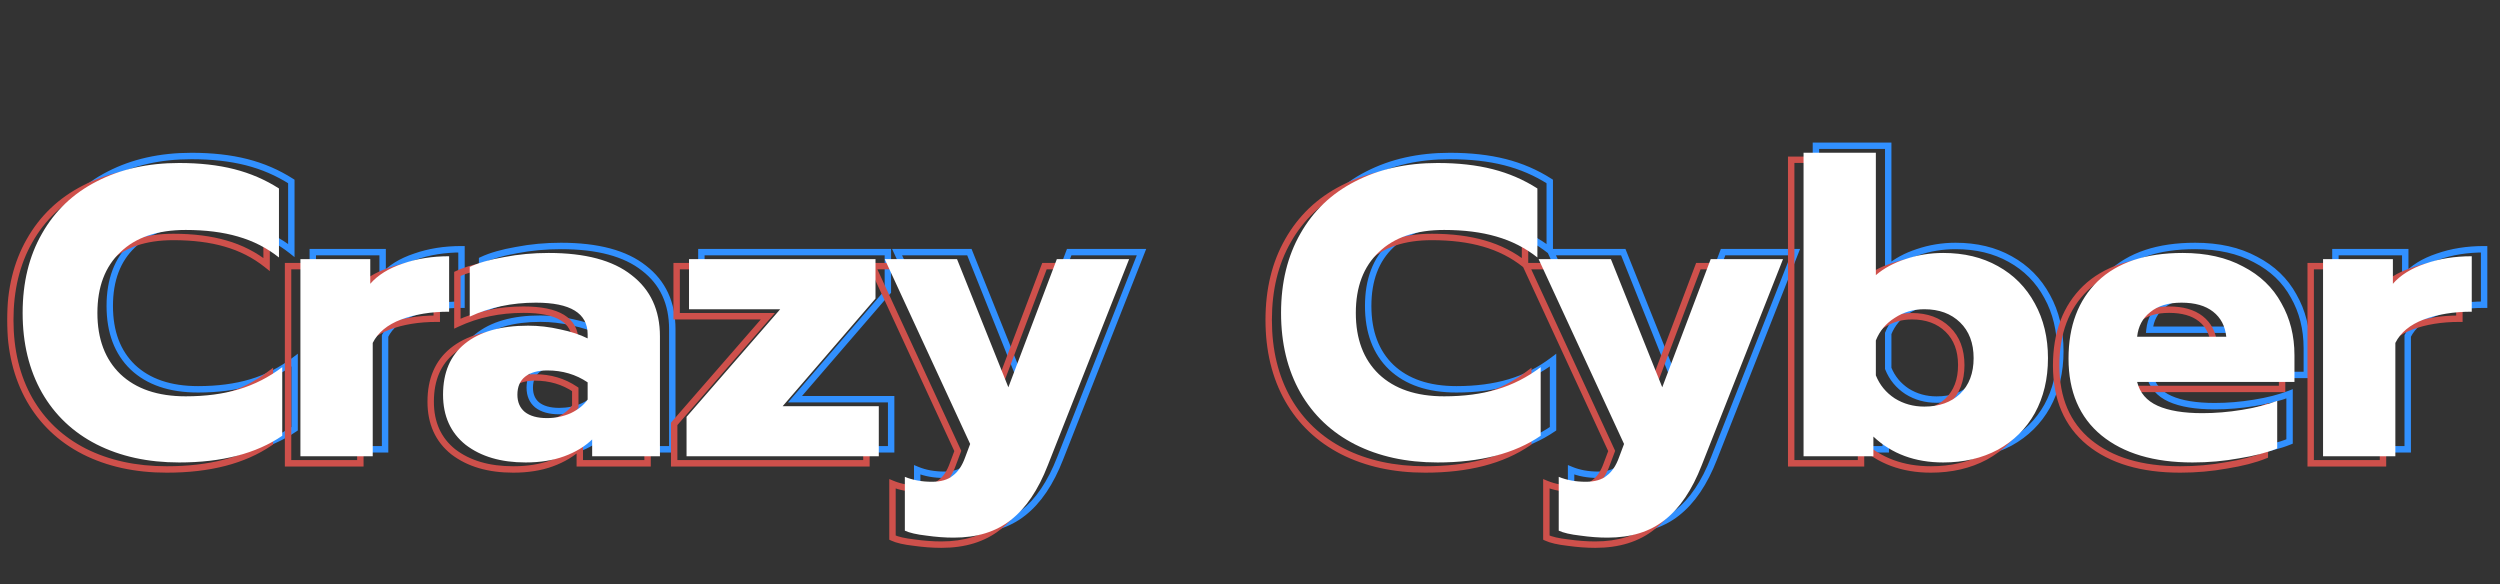 <svg width="779" height="182" viewBox="0 0 779 182" fill="none" xmlns="http://www.w3.org/2000/svg">
<rect x="0" y="0" width="779" height="182" fill="#333333" stroke="none"/>
<mask id="path-1-outside-1_72_6" maskUnits="userSpaceOnUse" x="9.705" y="44" width="766" height="123" fill="black">
<rect fill="white" x="9.705" y="44" width="766" height="123"/>
<path d="M59.673 141.92C49.945 141.92 41.369 140.043 33.945 136.288C26.606 132.533 20.932 127.157 16.921 120.16C12.91 113.077 10.905 104.8 10.905 95.328C10.905 85.856 12.91 77.621 16.921 70.624C20.932 63.541 26.606 58.123 33.945 54.368C41.369 50.528 49.945 48.608 59.673 48.608C66.073 48.608 71.79 49.248 76.825 50.528C81.86 51.808 86.51 53.813 90.777 56.544V78.048C87.022 75.061 82.756 72.885 77.977 71.52C73.284 70.155 67.865 69.472 61.721 69.472C52.932 69.472 46.148 71.776 41.369 76.384C36.59 80.907 34.201 87.221 34.201 95.328C34.201 103.435 36.59 109.792 41.369 114.4C46.233 119.008 53.017 121.312 61.721 121.312C67.865 121.312 73.369 120.587 78.233 119.136C83.097 117.685 87.62 115.381 91.801 112.224V133.6C83.694 139.147 72.985 141.92 59.673 141.92ZM97.465 78.56H119.225V86.24C121.614 83.509 124.985 81.419 129.337 79.968C133.689 78.432 138.51 77.664 143.801 77.664V94.944C138.169 94.944 133.177 95.755 128.825 97.376C124.558 98.997 121.614 101.429 119.993 104.672V140H97.465V78.56ZM167.633 141.92C159.953 141.92 153.724 140.085 148.945 136.416C144.252 132.661 141.905 127.456 141.905 120.8C141.905 113.888 144.166 108.597 148.689 104.928C153.297 101.173 159.868 99.296 168.401 99.296C171.729 99.296 175.057 99.68 178.385 100.448C181.713 101.131 184.572 102.069 186.961 103.264V101.984C186.961 95.413 181.585 92.128 170.833 92.128C163.324 92.128 156.454 93.579 150.225 96.48V80.992C152.956 79.712 156.54 78.688 160.977 77.92C165.414 77.067 170.022 76.64 174.801 76.64C186.236 76.64 194.854 78.944 200.657 83.552C206.545 88.075 209.489 94.432 209.489 102.624V140H188.369V134.752C186.065 136.971 183.164 138.72 179.665 140C176.166 141.28 172.156 141.92 167.633 141.92ZM174.289 128.096C176.934 128.096 179.409 127.584 181.713 126.56C184.017 125.451 185.766 124.043 186.961 122.336V116.96C183.292 114.485 179.11 113.248 174.417 113.248C171.43 113.248 169.126 113.888 167.505 115.168C165.884 116.448 165.073 118.325 165.073 120.8C165.073 123.104 165.841 124.896 167.377 126.176C168.998 127.456 171.302 128.096 174.289 128.096ZM217.78 127.712L246.964 94.176H218.548V78.56H276.66V90.848L247.732 124.384H277.684V140H217.78V127.712ZM301.034 165.344C298.303 165.344 295.445 165.131 292.458 164.704C289.471 164.363 287.253 163.851 285.802 163.168V146.4C288.277 147.424 291.093 147.936 294.25 147.936C297.066 147.936 299.242 147.296 300.778 146.016C302.399 144.821 303.679 142.901 304.618 140.256L306.154 136.16L279.53 78.56H302.058L318.058 118.496L333.162 78.56H355.69L330.346 142.816C327.359 150.496 323.519 156.171 318.826 159.84C314.218 163.509 308.287 165.344 301.034 165.344ZM451.798 141.92C442.07 141.92 433.494 140.043 426.07 136.288C418.731 132.533 413.057 127.157 409.046 120.16C405.035 113.077 403.03 104.8 403.03 95.328C403.03 85.856 405.035 77.621 409.046 70.624C413.057 63.541 418.731 58.123 426.07 54.368C433.494 50.528 442.07 48.608 451.798 48.608C458.198 48.608 463.915 49.248 468.95 50.528C473.985 51.808 478.635 53.813 482.902 56.544V78.048C479.147 75.061 474.881 72.885 470.102 71.52C465.409 70.155 459.99 69.472 453.846 69.472C445.057 69.472 438.273 71.776 433.494 76.384C428.715 80.907 426.326 87.221 426.326 95.328C426.326 103.435 428.715 109.792 433.494 114.4C438.358 119.008 445.142 121.312 453.846 121.312C459.99 121.312 465.494 120.587 470.358 119.136C475.222 117.685 479.745 115.381 483.926 112.224V133.6C475.819 139.147 465.11 141.92 451.798 141.92ZM504.784 165.344C502.053 165.344 499.195 165.131 496.208 164.704C493.221 164.363 491.003 163.851 489.552 163.168V146.4C492.027 147.424 494.843 147.936 498 147.936C500.816 147.936 502.992 147.296 504.528 146.016C506.149 144.821 507.429 142.901 508.368 140.256L509.904 136.16L483.28 78.56H505.808L521.808 118.496L536.912 78.56H559.44L534.096 142.816C531.109 150.496 527.269 156.171 522.576 159.84C517.968 163.509 512.037 165.344 504.784 165.344ZM609.36 141.92C600.571 141.92 593.317 139.232 587.6 133.856V140H565.84V45.408H588.368V83.552C590.843 81.419 593.915 79.755 597.584 78.56C601.339 77.28 605.264 76.64 609.36 76.64C615.845 76.64 621.52 78.005 626.384 80.736C631.333 83.467 635.173 87.349 637.904 92.384C640.635 97.333 642 103.008 642 109.408C642 115.893 640.635 121.611 637.904 126.56C635.173 131.424 631.333 135.221 626.384 137.952C621.435 140.597 615.76 141.92 609.36 141.92ZM603.472 124.512C608.08 124.512 611.792 123.189 614.608 120.544C617.424 117.813 618.832 114.101 618.832 109.408C618.832 104.715 617.424 101.003 614.608 98.272C611.792 95.541 608.08 94.176 603.472 94.176C600.059 94.176 596.987 95.072 594.256 96.864C591.525 98.571 589.563 100.917 588.368 103.904V114.784C589.563 117.771 591.525 120.16 594.256 121.952C596.987 123.659 600.059 124.512 603.472 124.512ZM687.061 141.92C675.029 141.92 665.557 139.104 658.645 133.472C651.818 127.84 648.405 119.861 648.405 109.536C648.405 99.381 651.434 91.36 657.493 85.472C663.637 79.584 672.469 76.64 683.989 76.64C691.328 76.64 697.6 78.048 702.805 80.864C708.096 83.595 712.064 87.392 714.709 92.256C717.44 97.035 718.805 102.453 718.805 108.512V116.832H669.781C670.634 120.245 672.768 122.72 676.181 124.256C679.594 125.792 684.245 126.56 690.133 126.56C694.144 126.56 698.24 126.219 702.421 125.536C706.688 124.853 710.357 123.915 713.429 122.72V137.568C710.272 138.848 706.304 139.872 701.525 140.64C696.832 141.493 692.01 141.92 687.061 141.92ZM697.557 102.752C697.216 99.424 695.85 96.821 693.461 94.944C691.072 93.067 687.786 92.128 683.605 92.128C679.509 92.128 676.266 93.109 673.877 95.072C671.488 96.949 670.122 99.509 669.781 102.752H697.557ZM727.715 78.56H749.475V86.24C751.864 83.509 755.235 81.419 759.587 79.968C763.939 78.432 768.76 77.664 774.051 77.664V94.944C768.419 94.944 763.427 95.755 759.075 97.376C754.808 98.997 751.864 101.429 750.243 104.672V140H727.715V78.56Z"/>
</mask>
<path d="M33.945 136.288L33.49 137.178L33.494 137.18L33.945 136.288ZM16.921 120.16L16.051 120.653L16.053 120.657L16.921 120.16ZM16.921 70.624L17.789 71.121L17.791 71.117L16.921 70.624ZM33.945 54.368L34.401 55.258L34.404 55.256L33.945 54.368ZM76.825 50.528L77.072 49.559L77.072 49.559L76.825 50.528ZM90.777 56.544H91.777V55.997L91.316 55.702L90.777 56.544ZM90.777 78.048L90.155 78.831L91.777 80.121V78.048H90.777ZM77.977 71.52L77.698 72.48L77.702 72.481L77.977 71.52ZM41.369 76.384L42.056 77.11L42.063 77.104L41.369 76.384ZM41.369 114.4L40.675 115.12L40.681 115.126L41.369 114.4ZM78.233 119.136L77.947 118.178L77.947 118.178L78.233 119.136ZM91.801 112.224H92.801V110.216L91.198 111.426L91.801 112.224ZM91.801 133.6L92.366 134.425L92.801 134.127V133.6H91.801ZM59.673 140.92C50.075 140.92 41.659 139.068 34.396 135.396L33.494 137.18C41.08 141.017 49.815 142.92 59.673 142.92V140.92ZM34.401 135.398C27.23 131.729 21.701 126.488 17.789 119.663L16.053 120.657C20.163 127.827 25.982 133.337 33.49 137.178L34.401 135.398ZM17.791 119.667C13.879 112.758 11.905 104.656 11.905 95.328H9.905C9.905 104.944 11.942 113.397 16.051 120.653L17.791 119.667ZM11.905 95.328C11.905 86 13.879 77.943 17.789 71.121L16.053 70.127C11.942 77.3 9.905 85.712 9.905 95.328H11.905ZM17.791 71.117C21.704 64.207 27.234 58.925 34.401 55.258L33.49 53.478C25.979 57.32 20.159 62.876 16.051 70.131L17.791 71.117ZM34.404 55.256C41.665 51.501 50.079 49.608 59.673 49.608V47.608C49.811 47.608 41.073 49.555 33.486 53.48L34.404 55.256ZM59.673 49.608C66.008 49.608 71.641 50.242 76.579 51.497L77.072 49.559C71.94 48.254 66.138 47.608 59.673 47.608V49.608ZM76.579 51.497C81.512 52.752 86.064 54.715 90.238 57.386L91.316 55.702C86.957 52.912 82.207 50.864 77.072 49.559L76.579 51.497ZM89.777 56.544V78.048H91.777V56.544H89.777ZM91.4 77.265C87.538 74.194 83.152 71.959 78.252 70.558L77.702 72.481C82.359 73.812 86.507 75.929 90.155 78.831L91.4 77.265ZM78.256 70.56C73.453 69.162 67.936 68.472 61.721 68.472V70.472C67.794 70.472 73.115 71.147 77.698 72.48L78.256 70.56ZM61.721 68.472C52.759 68.472 45.694 70.824 40.675 75.664L42.063 77.104C46.601 72.728 53.104 70.472 61.721 70.472V68.472ZM40.682 75.658C35.659 80.412 33.201 87.015 33.201 95.328H35.201C35.201 87.428 37.522 81.402 42.056 77.11L40.682 75.658ZM33.201 95.328C33.201 103.642 35.659 110.283 40.675 115.12L42.063 113.68C37.522 109.301 35.201 103.227 35.201 95.328H33.201ZM40.681 115.126C45.782 119.958 52.84 122.312 61.721 122.312V120.312C53.194 120.312 46.685 118.058 42.057 113.674L40.681 115.126ZM61.721 122.312C67.942 122.312 73.545 121.578 78.519 120.094L77.947 118.178C73.193 119.596 67.788 120.312 61.721 120.312V122.312ZM78.519 120.094C83.501 118.608 88.13 116.249 92.404 113.022L91.198 111.426C87.109 114.514 82.693 116.762 77.947 118.178L78.519 120.094ZM90.801 112.224V133.6H92.801V112.224H90.801ZM91.236 132.775C83.346 138.174 72.853 140.92 59.673 140.92V142.92C73.117 142.92 84.043 140.12 92.366 134.425L91.236 132.775ZM97.465 78.56V77.56H96.465V78.56H97.465ZM119.225 78.56H120.225V77.56H119.225V78.56ZM119.225 86.24H118.225V88.901L119.978 86.898L119.225 86.24ZM129.337 79.968L129.653 80.917L129.662 80.914L129.67 80.911L129.337 79.968ZM143.801 77.664H144.801V76.664H143.801V77.664ZM143.801 94.944V95.944H144.801V94.944H143.801ZM128.825 97.376L128.476 96.439L128.47 96.441L128.825 97.376ZM119.993 104.672L119.099 104.225L118.993 104.436V104.672H119.993ZM119.993 140V141H120.993V140H119.993ZM97.465 140H96.465V141H97.465V140ZM97.465 79.56H119.225V77.56H97.465V79.56ZM118.225 78.56V86.24H120.225V78.56H118.225ZM119.978 86.898C122.223 84.333 125.426 82.326 129.653 80.917L129.021 79.019C124.544 80.512 121.006 82.686 118.473 85.582L119.978 86.898ZM129.67 80.911C133.901 79.418 138.607 78.664 143.801 78.664V76.664C138.413 76.664 133.478 77.446 129.004 79.025L129.67 80.911ZM142.801 77.664V94.944H144.801V77.664H142.801ZM143.801 93.944C138.074 93.944 132.961 94.768 128.476 96.439L129.174 98.313C133.394 96.741 138.264 95.944 143.801 95.944V93.944ZM128.47 96.441C124.032 98.128 120.859 100.704 119.099 104.225L120.888 105.119C122.37 102.155 125.085 99.867 129.18 98.311L128.47 96.441ZM118.993 104.672V140H120.993V104.672H118.993ZM119.993 139H97.465V141H119.993V139ZM98.465 140V78.56H96.465V140H98.465ZM148.945 136.416L148.32 137.197L148.328 137.203L148.336 137.209L148.945 136.416ZM148.689 104.928L149.319 105.705L149.321 105.703L148.689 104.928ZM178.385 100.448L178.16 101.422L178.172 101.425L178.184 101.428L178.385 100.448ZM186.961 103.264L186.514 104.158L187.961 104.882V103.264H186.961ZM150.225 96.48H149.225V98.049L150.647 97.386L150.225 96.48ZM150.225 80.992L149.801 80.087L149.225 80.356V80.992H150.225ZM160.977 77.92L161.148 78.905L161.157 78.904L161.166 78.902L160.977 77.92ZM200.657 83.552L200.035 84.335L200.042 84.34L200.048 84.345L200.657 83.552ZM209.489 140V141H210.489V140H209.489ZM188.369 140H187.369V141H188.369V140ZM188.369 134.752H189.369V132.401L187.675 134.032L188.369 134.752ZM181.713 126.56L182.119 127.474L182.133 127.468L182.147 127.461L181.713 126.56ZM186.961 122.336L187.78 122.909L187.961 122.651V122.336H186.961ZM186.961 116.96H187.961V116.428L187.52 116.131L186.961 116.96ZM167.505 115.168L166.885 114.383L166.885 114.383L167.505 115.168ZM167.377 126.176L166.737 126.944L166.747 126.953L166.757 126.961L167.377 126.176ZM167.633 140.92C160.112 140.92 154.115 139.125 149.554 135.623L148.336 137.209C153.332 141.046 159.794 142.92 167.633 142.92V140.92ZM149.57 135.635C145.141 132.092 142.905 127.189 142.905 120.8H140.905C140.905 127.723 143.362 133.23 148.32 137.197L149.57 135.635ZM142.905 120.8C142.905 114.127 145.075 109.148 149.319 105.705L148.059 104.151C143.258 108.047 140.905 113.649 140.905 120.8H142.905ZM149.321 105.703C153.687 102.146 160 100.296 168.401 100.296V98.296C159.736 98.296 152.907 100.201 148.057 104.153L149.321 105.703ZM168.401 100.296C171.651 100.296 174.904 100.671 178.16 101.422L178.61 99.474C175.21 98.689 171.807 98.296 168.401 98.296V100.296ZM178.184 101.428C181.449 102.097 184.22 103.012 186.514 104.158L187.408 102.37C184.923 101.127 181.978 100.164 178.586 99.468L178.184 101.428ZM187.961 103.264V101.984H185.961V103.264H187.961ZM187.961 101.984C187.961 98.368 186.451 95.572 183.451 93.739C180.53 91.954 176.278 91.128 170.833 91.128V93.128C176.14 93.128 179.952 93.945 182.408 95.445C184.783 96.897 185.961 99.029 185.961 101.984H187.961ZM170.833 91.128C163.192 91.128 156.176 92.605 149.803 95.573L150.647 97.386C156.733 94.552 163.456 93.128 170.833 93.128V91.128ZM151.225 96.48V80.992H149.225V96.48H151.225ZM150.65 81.897C153.27 80.669 156.759 79.665 161.148 78.905L160.807 76.935C156.32 77.711 152.641 78.755 149.801 80.087L150.65 81.897ZM161.166 78.902C165.538 78.061 170.082 77.64 174.801 77.64V75.64C169.963 75.64 165.291 76.072 160.788 76.938L161.166 78.902ZM174.801 77.64C186.126 77.64 194.483 79.926 200.035 84.335L201.279 82.769C195.226 77.962 186.345 75.64 174.801 75.64V77.64ZM200.048 84.345C205.662 88.657 208.489 94.706 208.489 102.624H210.489C210.489 94.158 207.428 87.492 201.266 82.759L200.048 84.345ZM208.489 102.624V140H210.489V102.624H208.489ZM209.489 139H188.369V141H209.489V139ZM189.369 140V134.752H187.369V140H189.369ZM187.675 134.032C185.487 136.139 182.711 137.821 179.321 139.061L180.009 140.939C183.617 139.619 186.643 137.802 189.063 135.472L187.675 134.032ZM179.321 139.061C175.954 140.293 172.063 140.92 167.633 140.92V142.92C172.249 142.92 176.379 142.267 180.009 140.939L179.321 139.061ZM174.289 129.096C177.067 129.096 179.681 128.557 182.119 127.474L181.307 125.646C179.137 126.611 176.802 127.096 174.289 127.096V129.096ZM182.147 127.461C184.57 126.294 186.467 124.785 187.78 122.909L186.142 121.763C185.065 123.3 183.464 124.607 181.279 125.659L182.147 127.461ZM187.961 122.336V116.96H185.961V122.336H187.961ZM187.52 116.131C183.675 113.538 179.297 112.248 174.417 112.248V114.248C178.924 114.248 182.908 115.433 186.402 117.789L187.52 116.131ZM174.417 112.248C171.303 112.248 168.747 112.914 166.885 114.383L168.125 115.953C169.506 114.862 171.558 114.248 174.417 114.248V112.248ZM166.885 114.383C164.975 115.891 164.073 118.087 164.073 120.8H166.073C166.073 118.564 166.792 117.005 168.125 115.953L166.885 114.383ZM164.073 120.8C164.073 123.35 164.937 125.444 166.737 126.944L168.017 125.408C166.745 124.348 166.073 122.858 166.073 120.8H164.073ZM166.757 126.961C168.619 128.43 171.175 129.096 174.289 129.096V127.096C171.43 127.096 169.378 126.482 167.997 125.391L166.757 126.961ZM217.78 127.712L217.026 127.056L216.78 127.338V127.712H217.78ZM246.964 94.176L247.718 94.832L249.16 93.176H246.964V94.176ZM218.548 94.176H217.548V95.176H218.548V94.176ZM218.548 78.56V77.56H217.548V78.56H218.548ZM276.66 78.56H277.66V77.56H276.66V78.56ZM276.66 90.848L277.417 91.501L277.66 91.22V90.848H276.66ZM247.732 124.384L246.975 123.731L245.549 125.384H247.732V124.384ZM277.684 124.384H278.684V123.384H277.684V124.384ZM277.684 140V141H278.684V140H277.684ZM217.78 140H216.78V141H217.78V140ZM218.534 128.368L247.718 94.832L246.21 93.519L217.026 127.056L218.534 128.368ZM246.964 93.176H218.548V95.176H246.964V93.176ZM219.548 94.176V78.56H217.548V94.176H219.548ZM218.548 79.56H276.66V77.56H218.548V79.56ZM275.66 78.56V90.848H277.66V78.56H275.66ZM275.903 90.195L246.975 123.731L248.489 125.037L277.417 91.501L275.903 90.195ZM247.732 125.384H277.684V123.384H247.732V125.384ZM276.684 124.384V140H278.684V124.384H276.684ZM277.684 139H217.78V141H277.684V139ZM218.78 140V127.712H216.78V140H218.78ZM292.458 164.704L292.599 163.714L292.586 163.712L292.572 163.71L292.458 164.704ZM285.802 163.168H284.802V163.803L285.376 164.073L285.802 163.168ZM285.802 146.4L286.184 145.476L284.802 144.904V146.4H285.802ZM300.778 146.016L300.185 145.211L300.161 145.229L300.138 145.248L300.778 146.016ZM304.618 140.256L303.682 139.905L303.679 139.913L303.676 139.922L304.618 140.256ZM306.154 136.16L307.09 136.511L307.237 136.12L307.062 135.74L306.154 136.16ZM279.53 78.56V77.56H277.966L278.622 78.98L279.53 78.56ZM302.058 78.56L302.986 78.188L302.735 77.56H302.058V78.56ZM318.058 118.496L317.13 118.868L318.085 121.252L318.993 118.85L318.058 118.496ZM333.162 78.56V77.56H332.471L332.227 78.206L333.162 78.56ZM355.69 78.56L356.62 78.927L357.159 77.56H355.69V78.56ZM330.346 142.816L329.416 142.449L329.414 142.454L330.346 142.816ZM318.826 159.84L318.21 159.052L318.203 159.058L318.826 159.84ZM301.034 164.344C298.355 164.344 295.544 164.135 292.599 163.714L292.317 165.694C295.345 166.127 298.251 166.344 301.034 166.344V164.344ZM292.572 163.71C289.616 163.373 287.528 162.875 286.228 162.263L285.376 164.073C286.977 164.826 289.327 165.353 292.345 165.698L292.572 163.71ZM286.802 163.168V146.4H284.802V163.168H286.802ZM285.42 147.324C288.035 148.406 290.985 148.936 294.25 148.936V146.936C291.201 146.936 288.518 146.442 286.184 145.476L285.42 147.324ZM294.25 148.936C297.206 148.936 299.641 148.265 301.418 146.784L300.138 145.248C298.843 146.327 296.926 146.936 294.25 146.936V148.936ZM301.371 146.821C303.205 145.47 304.58 143.352 305.561 140.59L303.676 139.922C302.778 142.45 301.594 144.173 300.185 145.211L301.371 146.821ZM305.554 140.607L307.09 136.511L305.218 135.809L303.682 139.905L305.554 140.607ZM307.062 135.74L280.438 78.14L278.622 78.98L305.246 136.58L307.062 135.74ZM279.53 79.56H302.058V77.56H279.53V79.56ZM301.13 78.932L317.13 118.868L318.986 118.124L302.986 78.188L301.13 78.932ZM318.993 118.85L334.097 78.914L332.227 78.206L317.123 118.142L318.993 118.85ZM333.162 79.56H355.69V77.56H333.162V79.56ZM354.76 78.193L329.416 142.449L331.276 143.183L356.62 78.927L354.76 78.193ZM329.414 142.454C326.469 150.027 322.718 155.528 318.21 159.052L319.442 160.628C324.321 156.813 328.25 150.965 331.278 143.178L329.414 142.454ZM318.203 159.058C313.81 162.556 308.115 164.344 301.034 164.344V166.344C308.46 166.344 314.626 164.463 319.449 160.622L318.203 159.058ZM426.07 136.288L425.615 137.178L425.619 137.18L426.07 136.288ZM409.046 120.16L408.176 120.653L408.178 120.657L409.046 120.16ZM409.046 70.624L409.914 71.121L409.916 71.117L409.046 70.624ZM426.07 54.368L426.526 55.258L426.53 55.256L426.07 54.368ZM468.95 50.528L469.196 49.559L469.196 49.559L468.95 50.528ZM482.902 56.544H483.902V55.997L483.441 55.702L482.902 56.544ZM482.902 78.048L482.28 78.831L483.902 80.121V78.048H482.902ZM470.102 71.52L469.823 72.48L469.827 72.481L470.102 71.52ZM433.494 76.384L434.181 77.11L434.188 77.104L433.494 76.384ZM433.494 114.4L432.8 115.12L432.806 115.126L433.494 114.4ZM470.358 119.136L470.072 118.178L470.072 118.178L470.358 119.136ZM483.926 112.224H484.926V110.216L483.323 111.426L483.926 112.224ZM483.926 133.6L484.491 134.425L484.926 134.127V133.6H483.926ZM451.798 140.92C442.2 140.92 433.784 139.068 426.521 135.396L425.619 137.18C433.205 141.017 441.94 142.92 451.798 142.92V140.92ZM426.526 135.398C419.355 131.729 413.826 126.488 409.914 119.663L408.178 120.657C412.288 127.827 418.107 133.337 425.615 137.178L426.526 135.398ZM409.916 119.667C406.004 112.758 404.03 104.656 404.03 95.328H402.03C402.03 104.944 404.067 113.397 408.176 120.653L409.916 119.667ZM404.03 95.328C404.03 86 406.004 77.943 409.914 71.121L408.178 70.127C404.067 77.3 402.03 85.712 402.03 95.328H404.03ZM409.916 71.117C413.829 64.207 419.359 58.925 426.526 55.258L425.615 53.478C418.104 57.32 412.284 62.876 408.176 70.131L409.916 71.117ZM426.53 55.256C433.79 51.501 442.204 49.608 451.798 49.608V47.608C441.936 47.608 433.198 49.555 425.611 53.48L426.53 55.256ZM451.798 49.608C458.133 49.608 463.766 50.242 468.704 51.497L469.196 49.559C464.065 48.254 458.263 47.608 451.798 47.608V49.608ZM468.704 51.497C473.637 52.752 478.189 54.715 482.363 57.386L483.441 55.702C479.082 52.912 474.332 50.864 469.196 49.559L468.704 51.497ZM481.902 56.544V78.048H483.902V56.544H481.902ZM483.525 77.265C479.663 74.194 475.277 71.959 470.377 70.558L469.827 72.481C474.484 73.812 478.632 75.929 482.28 78.831L483.525 77.265ZM470.381 70.56C465.578 69.162 460.062 68.472 453.846 68.472V70.472C459.919 70.472 465.24 71.147 469.823 72.48L470.381 70.56ZM453.846 68.472C444.884 68.472 437.819 70.824 432.8 75.664L434.188 77.104C438.726 72.728 445.229 70.472 453.846 70.472V68.472ZM432.807 75.658C427.784 80.412 425.326 87.015 425.326 95.328H427.326C427.326 87.428 429.647 81.402 434.181 77.11L432.807 75.658ZM425.326 95.328C425.326 103.642 427.784 110.283 432.8 115.12L434.188 113.68C429.647 109.301 427.326 103.227 427.326 95.328H425.326ZM432.806 115.126C437.907 119.958 444.965 122.312 453.846 122.312V120.312C445.319 120.312 438.81 118.058 434.182 113.674L432.806 115.126ZM453.846 122.312C460.067 122.312 465.67 121.578 470.644 120.094L470.072 118.178C465.318 119.596 459.913 120.312 453.846 120.312V122.312ZM470.644 120.094C475.626 118.608 480.255 116.249 484.529 113.022L483.323 111.426C479.234 114.514 474.818 116.762 470.072 118.178L470.644 120.094ZM482.926 112.224V133.6H484.926V112.224H482.926ZM483.361 132.775C475.471 138.174 464.979 140.92 451.798 140.92V142.92C465.242 142.92 476.168 140.12 484.491 134.425L483.361 132.775ZM496.208 164.704L496.349 163.714L496.336 163.712L496.322 163.71L496.208 164.704ZM489.552 163.168H488.552V163.803L489.126 164.073L489.552 163.168ZM489.552 146.4L489.934 145.476L488.552 144.904V146.4H489.552ZM504.528 146.016L503.935 145.211L503.911 145.229L503.888 145.248L504.528 146.016ZM508.368 140.256L507.432 139.905L507.429 139.913L507.426 139.922L508.368 140.256ZM509.904 136.16L510.84 136.511L510.987 136.12L510.812 135.74L509.904 136.16ZM483.28 78.56V77.56H481.716L482.372 78.98L483.28 78.56ZM505.808 78.56L506.736 78.188L506.485 77.56H505.808V78.56ZM521.808 118.496L520.88 118.868L521.835 121.252L522.743 118.85L521.808 118.496ZM536.912 78.56V77.56H536.221L535.977 78.206L536.912 78.56ZM559.44 78.56L560.37 78.927L560.909 77.56H559.44V78.56ZM534.096 142.816L533.166 142.449L533.164 142.454L534.096 142.816ZM522.576 159.84L521.96 159.052L521.953 159.058L522.576 159.84ZM504.784 164.344C502.105 164.344 499.294 164.135 496.349 163.714L496.067 165.694C499.095 166.127 502.001 166.344 504.784 166.344V164.344ZM496.322 163.71C493.366 163.373 491.278 162.875 489.978 162.263L489.126 164.073C490.727 164.826 493.077 165.353 496.095 165.698L496.322 163.71ZM490.552 163.168V146.4H488.552V163.168H490.552ZM489.17 147.324C491.785 148.406 494.735 148.936 498 148.936V146.936C494.951 146.936 492.268 146.442 489.934 145.476L489.17 147.324ZM498 148.936C500.956 148.936 503.391 148.265 505.168 146.784L503.888 145.248C502.593 146.327 500.676 146.936 498 146.936V148.936ZM505.121 146.821C506.955 145.47 508.33 143.352 509.311 140.59L507.426 139.922C506.528 142.45 505.344 144.173 503.935 145.211L505.121 146.821ZM509.304 140.607L510.84 136.511L508.968 135.809L507.432 139.905L509.304 140.607ZM510.812 135.74L484.188 78.14L482.372 78.98L508.996 136.58L510.812 135.74ZM483.28 79.56H505.808V77.56H483.28V79.56ZM504.88 78.932L520.88 118.868L522.736 118.124L506.736 78.188L504.88 78.932ZM522.743 118.85L537.847 78.914L535.977 78.206L520.873 118.142L522.743 118.85ZM536.912 79.56H559.44V77.56H536.912V79.56ZM558.51 78.193L533.166 142.449L535.026 143.183L560.37 78.927L558.51 78.193ZM533.164 142.454C530.219 150.027 526.468 155.528 521.96 159.052L523.192 160.628C528.071 156.813 532 150.965 535.028 143.178L533.164 142.454ZM521.953 159.058C517.56 162.556 511.865 164.344 504.784 164.344V166.344C512.21 166.344 518.376 164.463 523.199 160.622L521.953 159.058ZM587.6 133.856L588.285 133.127L586.6 131.543V133.856H587.6ZM587.6 140V141H588.6V140H587.6ZM565.84 140H564.84V141H565.84V140ZM565.84 45.408V44.408H564.84V45.408H565.84ZM588.368 45.408H589.368V44.408H588.368V45.408ZM588.368 83.552H587.368V85.734L589.021 84.309L588.368 83.552ZM597.584 78.56L597.894 79.511L597.907 79.507L597.584 78.56ZM626.384 80.736L625.895 81.608L625.901 81.612L626.384 80.736ZM637.904 92.384L637.025 92.861L637.029 92.867L637.904 92.384ZM637.904 126.56L638.776 127.05L638.78 127.043L637.904 126.56ZM626.384 137.952L626.855 138.834L626.867 138.828L626.384 137.952ZM614.608 120.544L615.293 121.273L615.299 121.267L615.304 121.262L614.608 120.544ZM614.608 98.272L615.304 97.554L615.304 97.554L614.608 98.272ZM594.256 96.864L594.786 97.712L594.795 97.706L594.805 97.7L594.256 96.864ZM588.368 103.904L587.44 103.533L587.368 103.711V103.904H588.368ZM588.368 114.784H587.368V114.977L587.44 115.155L588.368 114.784ZM594.256 121.952L593.707 122.788L593.717 122.794L593.726 122.8L594.256 121.952ZM609.36 140.92C600.792 140.92 593.794 138.308 588.285 133.127L586.915 134.585C592.841 140.156 600.349 142.92 609.36 142.92V140.92ZM586.6 133.856V140H588.6V133.856H586.6ZM587.6 139H565.84V141H587.6V139ZM566.84 140V45.408H564.84V140H566.84ZM565.84 46.408H588.368V44.408H565.84V46.408ZM587.368 45.408V83.552H589.368V45.408H587.368ZM589.021 84.309C591.379 82.277 594.328 80.672 597.894 79.511L597.274 77.609C593.501 78.838 590.307 80.56 587.715 82.795L589.021 84.309ZM597.907 79.507C601.554 78.263 605.37 77.64 609.36 77.64V75.64C605.158 75.64 601.123 76.297 597.261 77.614L597.907 79.507ZM609.36 77.64C615.702 77.64 621.203 78.974 625.895 81.608L626.874 79.864C621.837 77.037 615.989 75.64 609.36 75.64V77.64ZM625.901 81.612C630.681 84.249 634.384 87.992 637.025 92.861L638.783 91.907C635.963 86.707 631.986 82.685 626.867 79.86L625.901 81.612ZM637.029 92.867C639.667 97.65 641 103.154 641 109.408H643C643 102.862 641.602 97.017 638.78 91.901L637.029 92.867ZM641 109.408C641 115.75 639.666 121.296 637.029 126.077L638.78 127.043C641.603 121.925 643 116.037 643 109.408H641ZM637.032 126.07C634.394 130.77 630.69 134.434 625.901 137.076L626.867 138.828C631.977 136.008 635.953 132.078 638.776 127.05L637.032 126.07ZM625.913 137.07C621.128 139.628 615.619 140.92 609.36 140.92V142.92C615.901 142.92 621.742 141.567 626.855 138.834L625.913 137.07ZM603.472 125.512C608.282 125.512 612.257 124.125 615.293 121.273L613.923 119.815C611.328 122.254 607.878 123.512 603.472 123.512V125.512ZM615.304 121.262C618.352 118.306 619.832 114.315 619.832 109.408H617.832C617.832 113.888 616.496 117.32 613.912 119.826L615.304 121.262ZM619.832 109.408C619.832 104.501 618.352 100.51 615.304 97.554L613.912 98.99C616.496 101.496 617.832 104.928 617.832 109.408H619.832ZM615.304 97.554C612.269 94.611 608.291 93.176 603.472 93.176V95.176C607.869 95.176 611.315 96.471 613.912 98.99L615.304 97.554ZM603.472 93.176C599.873 93.176 596.609 94.124 593.707 96.028L594.805 97.7C597.365 96.02 600.244 95.176 603.472 95.176V93.176ZM593.726 96.016C590.816 97.835 588.713 100.349 587.44 103.533L589.297 104.275C590.412 101.486 592.235 99.306 594.786 97.712L593.726 96.016ZM587.368 103.904V114.784H589.368V103.904H587.368ZM587.44 115.155C588.712 118.335 590.808 120.886 593.707 122.788L594.805 121.116C592.242 119.434 590.414 117.206 589.297 114.413L587.44 115.155ZM593.726 122.8C596.625 124.612 599.883 125.512 603.472 125.512V123.512C600.234 123.512 597.348 122.705 594.786 121.104L593.726 122.8ZM658.645 133.472L658.009 134.243L658.013 134.247L658.645 133.472ZM657.493 85.472L656.801 84.75L656.796 84.755L657.493 85.472ZM702.805 80.864L702.329 81.743L702.338 81.748L702.346 81.753L702.805 80.864ZM714.709 92.256L713.831 92.734L713.836 92.743L713.841 92.752L714.709 92.256ZM718.805 116.832V117.832H719.805V116.832H718.805ZM669.781 116.832V115.832H668.5L668.811 117.075L669.781 116.832ZM676.181 124.256L676.591 123.344L676.591 123.344L676.181 124.256ZM702.421 125.536L702.263 124.549L702.26 124.549L702.421 125.536ZM713.429 122.72H714.429V121.258L713.067 121.788L713.429 122.72ZM713.429 137.568L713.805 138.495L714.429 138.242V137.568H713.429ZM701.525 140.64L701.366 139.653L701.356 139.654L701.346 139.656L701.525 140.64ZM697.557 102.752V103.752H698.665L698.552 102.65L697.557 102.752ZM693.461 94.944L694.079 94.158L694.079 94.158L693.461 94.944ZM673.877 95.072L674.495 95.858L674.503 95.852L674.512 95.845L673.877 95.072ZM669.781 102.752L668.787 102.647L668.67 103.752H669.781V102.752ZM687.061 140.92C675.179 140.92 665.957 138.14 659.277 132.697L658.013 134.247C665.158 140.068 674.879 142.92 687.061 142.92V140.92ZM659.281 132.701C652.725 127.291 649.405 119.618 649.405 109.536H647.405C647.405 120.104 650.912 128.389 658.009 134.243L659.281 132.701ZM649.405 109.536C649.405 99.593 652.363 91.852 658.19 86.189L656.796 84.755C650.505 90.868 647.405 99.17 647.405 109.536H649.405ZM658.185 86.194C664.085 80.54 672.634 77.64 683.989 77.64V75.64C672.304 75.64 663.189 78.628 656.801 84.75L658.185 86.194ZM683.989 77.64C691.201 77.64 697.301 79.023 702.329 81.743L703.281 79.984C697.898 77.073 691.455 75.64 683.989 75.64V77.64ZM702.346 81.753C707.473 84.399 711.288 88.059 713.831 92.734L715.588 91.778C712.839 86.725 708.718 82.791 703.264 79.975L702.346 81.753ZM713.841 92.752C716.477 97.365 717.805 102.609 717.805 108.512H719.805C719.805 102.297 718.403 96.704 715.577 91.76L713.841 92.752ZM717.805 108.512V116.832H719.805V108.512H717.805ZM718.805 115.832H669.781V117.832H718.805V115.832ZM668.811 117.075C669.744 120.806 672.099 123.516 675.771 125.168L676.591 123.344C673.437 121.924 671.525 119.685 670.751 116.589L668.811 117.075ZM675.771 125.168C679.366 126.786 684.176 127.56 690.133 127.56V125.56C684.314 125.56 679.823 124.798 676.591 123.344L675.771 125.168ZM690.133 127.56C694.201 127.56 698.351 127.214 702.582 126.523L702.26 124.549C698.129 125.224 694.087 125.56 690.133 125.56V127.56ZM702.579 126.523C706.895 125.833 710.637 124.879 713.792 123.652L713.067 121.788C710.077 122.95 706.48 123.874 702.263 124.549L702.579 126.523ZM712.429 122.72V137.568H714.429V122.72H712.429ZM713.053 136.641C709.988 137.884 706.099 138.892 701.366 139.653L701.684 141.627C706.508 140.852 710.555 139.812 713.805 138.495L713.053 136.641ZM701.346 139.656C696.714 140.498 691.953 140.92 687.061 140.92V142.92C692.068 142.92 696.949 142.488 701.704 141.624L701.346 139.656ZM698.552 102.65C698.186 99.082 696.704 96.22 694.079 94.158L692.843 95.73C694.997 97.422 696.246 99.766 696.562 102.854L698.552 102.65ZM694.079 94.158C691.458 92.098 687.927 91.128 683.605 91.128V93.128C687.646 93.128 690.686 94.035 692.843 95.73L694.079 94.158ZM683.605 91.128C679.353 91.128 675.861 92.148 673.242 94.299L674.512 95.845C676.671 94.071 679.665 93.128 683.605 93.128V91.128ZM673.259 94.286C670.641 96.343 669.154 99.158 668.787 102.647L670.776 102.857C671.091 99.861 672.335 97.556 674.495 95.858L673.259 94.286ZM669.781 103.752H697.557V101.752H669.781V103.752ZM727.715 78.56V77.56H726.715V78.56H727.715ZM749.475 78.56H750.475V77.56H749.475V78.56ZM749.475 86.24H748.475V88.901L750.228 86.898L749.475 86.24ZM759.587 79.968L759.903 80.917L759.912 80.914L759.92 80.911L759.587 79.968ZM774.051 77.664H775.051V76.664H774.051V77.664ZM774.051 94.944V95.944H775.051V94.944H774.051ZM759.075 97.376L758.726 96.439L758.72 96.441L759.075 97.376ZM750.243 104.672L749.349 104.225L749.243 104.436V104.672H750.243ZM750.243 140V141H751.243V140H750.243ZM727.715 140H726.715V141H727.715V140ZM727.715 79.56H749.475V77.56H727.715V79.56ZM748.475 78.56V86.24H750.475V78.56H748.475ZM750.228 86.898C752.473 84.333 755.676 82.326 759.903 80.917L759.271 79.019C754.794 80.512 751.256 82.686 748.723 85.582L750.228 86.898ZM759.92 80.911C764.151 79.418 768.857 78.664 774.051 78.664V76.664C768.663 76.664 763.728 77.446 759.254 79.025L759.92 80.911ZM773.051 77.664V94.944H775.051V77.664H773.051ZM774.051 93.944C768.324 93.944 763.211 94.768 758.726 96.439L759.424 98.313C763.644 96.741 768.514 95.944 774.051 95.944V93.944ZM758.72 96.441C754.282 98.128 751.109 100.704 749.349 104.225L751.138 105.119C752.62 102.155 755.335 99.867 759.43 98.311L758.72 96.441ZM749.243 104.672V140H751.243V104.672H749.243ZM750.243 139H727.715V141H750.243V139ZM728.715 140V78.56H726.715V140H728.715Z" fill="#3190FF" mask="url(#path-1-outside-1_72_6)"/>
<mask id="path-3-outside-2_72_6" maskUnits="userSpaceOnUse" x="2" y="48.364" width="766" height="123" fill="black">
<rect fill="white" x="2" y="48.364" width="766" height="123"/>
<path d="M51.968 146.285C42.24 146.285 33.664 144.407 26.24 140.653C18.901 136.898 13.227 131.522 9.216 124.525C5.205 117.442 3.2 109.165 3.2 99.692C3.2 90.221 5.205 81.986 9.216 74.989C13.227 67.906 18.901 62.487 26.24 58.733C33.664 54.892 42.24 52.972 51.968 52.972C58.368 52.972 64.085 53.612 69.12 54.892C74.155 56.172 78.805 58.178 83.072 60.908V82.412C79.317 79.426 75.051 77.25 70.272 75.885C65.579 74.519 60.16 73.837 54.016 73.837C45.227 73.837 38.443 76.141 33.664 80.749C28.885 85.271 26.496 91.586 26.496 99.692C26.496 107.799 28.885 114.157 33.664 118.765C38.528 123.373 45.312 125.677 54.016 125.677C60.16 125.677 65.664 124.951 70.528 123.501C75.392 122.05 79.915 119.746 84.096 116.589V137.965C75.989 143.511 65.28 146.285 51.968 146.285ZM89.76 82.924H111.52V90.605C113.909 87.874 117.28 85.783 121.632 84.332C125.984 82.796 130.805 82.028 136.096 82.028V99.308C130.464 99.308 125.472 100.119 121.12 101.741C116.853 103.362 113.909 105.794 112.288 109.036V144.365H89.76V82.924ZM159.928 146.285C152.248 146.285 146.019 144.45 141.24 140.781C136.547 137.026 134.2 131.821 134.2 125.165C134.2 118.253 136.461 112.962 140.984 109.292C145.592 105.538 152.163 103.66 160.696 103.66C164.024 103.66 167.352 104.044 170.68 104.812C174.008 105.495 176.867 106.434 179.256 107.629V106.348C179.256 99.778 173.88 96.493 163.128 96.493C155.619 96.493 148.749 97.943 142.52 100.845V85.356C145.251 84.076 148.835 83.052 153.272 82.284C157.709 81.431 162.317 81.004 167.096 81.004C178.531 81.004 187.149 83.308 192.952 87.916C198.84 92.439 201.784 98.796 201.784 106.988V144.365H180.664V139.117C178.36 141.335 175.459 143.085 171.96 144.365C168.461 145.645 164.451 146.285 159.928 146.285ZM166.584 132.461C169.229 132.461 171.704 131.949 174.008 130.925C176.312 129.815 178.061 128.407 179.256 126.701V121.325C175.587 118.85 171.405 117.613 166.712 117.613C163.725 117.613 161.421 118.253 159.8 119.533C158.179 120.813 157.368 122.69 157.368 125.165C157.368 127.469 158.136 129.261 159.672 130.541C161.293 131.821 163.597 132.461 166.584 132.461ZM210.075 132.077L239.259 98.54H210.843V82.924H268.955V95.213L240.027 128.749H269.979V144.365H210.075V132.077ZM293.329 169.709C290.598 169.709 287.74 169.495 284.753 169.069C281.766 168.727 279.548 168.215 278.097 167.533V150.765C280.572 151.789 283.388 152.301 286.545 152.301C289.361 152.301 291.537 151.661 293.073 150.381C294.694 149.186 295.974 147.266 296.913 144.621L298.449 140.525L271.825 82.924H294.353L310.353 122.861L325.457 82.924H347.985L322.641 147.181C319.654 154.861 315.814 160.535 311.121 164.205C306.513 167.874 300.582 169.709 293.329 169.709ZM444.093 146.285C434.365 146.285 425.789 144.407 418.365 140.653C411.026 136.898 405.352 131.522 401.341 124.525C397.33 117.442 395.325 109.165 395.325 99.692C395.325 90.221 397.33 81.986 401.341 74.989C405.352 67.906 411.026 62.487 418.365 58.733C425.789 54.892 434.365 52.972 444.093 52.972C450.493 52.972 456.21 53.612 461.245 54.892C466.28 56.172 470.93 58.178 475.197 60.908V82.412C471.442 79.426 467.176 77.25 462.397 75.885C457.704 74.519 452.285 73.837 446.141 73.837C437.352 73.837 430.568 76.141 425.789 80.749C421.01 85.271 418.621 91.586 418.621 99.692C418.621 107.799 421.01 114.157 425.789 118.765C430.653 123.373 437.437 125.677 446.141 125.677C452.285 125.677 457.789 124.951 462.653 123.501C467.517 122.05 472.04 119.746 476.221 116.589V137.965C468.114 143.511 457.405 146.285 444.093 146.285ZM497.079 169.709C494.348 169.709 491.49 169.495 488.503 169.069C485.516 168.727 483.298 168.215 481.847 167.533V150.765C484.322 151.789 487.138 152.301 490.295 152.301C493.111 152.301 495.287 151.661 496.823 150.381C498.444 149.186 499.724 147.266 500.663 144.621L502.199 140.525L475.575 82.924H498.103L514.103 122.861L529.207 82.924H551.735L526.391 147.181C523.404 154.861 519.564 160.535 514.871 164.205C510.263 167.874 504.332 169.709 497.079 169.709ZM601.655 146.285C592.866 146.285 585.612 143.597 579.895 138.221V144.365H558.135V49.773H580.663V87.916C583.138 85.783 586.21 84.119 589.879 82.924C593.634 81.644 597.559 81.004 601.655 81.004C608.14 81.004 613.815 82.37 618.679 85.1C623.628 87.831 627.468 91.714 630.199 96.749C632.93 101.698 634.295 107.373 634.295 113.773C634.295 120.258 632.93 125.975 630.199 130.925C627.468 135.789 623.628 139.586 618.679 142.317C613.73 144.962 608.055 146.285 601.655 146.285ZM595.767 128.877C600.375 128.877 604.087 127.554 606.903 124.909C609.719 122.178 611.127 118.466 611.127 113.773C611.127 109.079 609.719 105.367 606.903 102.637C604.087 99.906 600.375 98.54 595.767 98.54C592.354 98.54 589.282 99.436 586.551 101.229C583.82 102.935 581.858 105.282 580.663 108.269V119.149C581.858 122.135 583.82 124.525 586.551 126.317C589.282 128.023 592.354 128.877 595.767 128.877ZM679.356 146.285C667.324 146.285 657.852 143.469 650.94 137.837C644.113 132.205 640.7 124.226 640.7 113.901C640.7 103.746 643.729 95.725 649.788 89.837C655.932 83.948 664.764 81.004 676.284 81.004C683.623 81.004 689.895 82.412 695.1 85.228C700.391 87.959 704.359 91.757 707.004 96.621C709.735 101.399 711.1 106.818 711.1 112.877V121.197H662.076C662.929 124.61 665.063 127.085 668.476 128.621C671.889 130.157 676.54 130.925 682.428 130.925C686.439 130.925 690.535 130.583 694.716 129.901C698.983 129.218 702.652 128.279 705.724 127.085V141.933C702.567 143.213 698.599 144.237 693.82 145.005C689.127 145.858 684.305 146.285 679.356 146.285ZM689.852 107.117C689.511 103.789 688.145 101.186 685.756 99.308C683.367 97.431 680.081 96.493 675.9 96.493C671.804 96.493 668.561 97.474 666.172 99.436C663.783 101.314 662.417 103.874 662.076 107.117H689.852ZM720.01 82.924H741.77V90.605C744.159 87.874 747.53 85.783 751.882 84.332C756.234 82.796 761.055 82.028 766.346 82.028V99.308C760.714 99.308 755.722 100.119 751.37 101.741C747.103 103.362 744.159 105.794 742.538 109.036V144.365H720.01V82.924Z"/>
</mask>
<path d="M26.24 140.653L25.785 141.543L25.789 141.545L26.24 140.653ZM9.216 124.525L8.346 125.017L8.348 125.022L9.216 124.525ZM9.216 74.989L10.084 75.486L10.086 75.481L9.216 74.989ZM26.24 58.733L26.695 59.623L26.699 59.621L26.24 58.733ZM69.12 54.892L69.366 53.923L69.366 53.923L69.12 54.892ZM83.072 60.908H84.072V60.361L83.611 60.066L83.072 60.908ZM83.072 82.412L82.45 83.195L84.072 84.486V82.412H83.072ZM70.272 75.885L69.993 76.845L69.997 76.846L70.272 75.885ZM33.664 80.749L34.351 81.475L34.358 81.468L33.664 80.749ZM33.664 118.765L32.97 119.484L32.976 119.49L33.664 118.765ZM70.528 123.501L70.242 122.542L70.242 122.542L70.528 123.501ZM84.096 116.589H85.096V114.58L83.493 115.79L84.096 116.589ZM84.096 137.965L84.661 138.79L85.096 138.492V137.965H84.096ZM51.968 145.285C42.37 145.285 33.953 143.433 26.691 139.76L25.789 141.545C33.374 145.381 42.11 147.285 51.968 147.285V145.285ZM26.695 139.762C19.525 136.094 13.996 130.853 10.084 124.027L8.348 125.022C12.458 132.191 18.277 137.702 25.785 141.543L26.695 139.762ZM10.086 124.032C6.174 117.122 4.2 109.02 4.2 99.692H2.2C2.2 109.309 4.237 117.761 8.346 125.017L10.086 124.032ZM4.2 99.692C4.2 90.364 6.174 82.307 10.084 75.486L8.348 74.491C4.237 81.665 2.2 90.077 2.2 99.692H4.2ZM10.086 75.481C13.999 68.571 19.529 63.289 26.695 59.623L25.785 57.842C18.274 61.685 12.454 67.241 8.346 74.496L10.086 75.481ZM26.699 59.621C33.96 55.865 42.374 53.972 51.968 53.972V51.972C42.106 51.972 33.368 53.92 25.781 57.844L26.699 59.621ZM51.968 53.972C58.303 53.972 63.935 54.606 68.874 55.862L69.366 53.923C64.235 52.619 58.433 51.972 51.968 51.972V53.972ZM68.874 55.862C73.807 57.116 78.359 59.079 82.533 61.751L83.611 60.066C79.252 57.276 74.502 55.229 69.366 53.923L68.874 55.862ZM82.072 60.908V82.412H84.072V60.908H82.072ZM83.695 81.63C79.833 78.558 75.447 76.323 70.547 74.923L69.997 76.846C74.654 78.177 78.802 80.293 82.45 83.195L83.695 81.63ZM70.551 74.924C65.748 73.527 60.231 72.837 54.016 72.837V74.837C60.089 74.837 65.41 75.511 69.993 76.845L70.551 74.924ZM54.016 72.837C45.054 72.837 37.989 75.189 32.97 80.029L34.358 81.468C38.896 77.092 45.399 74.837 54.016 74.837V72.837ZM32.977 80.022C27.954 84.776 25.496 91.379 25.496 99.692H27.496C27.496 91.792 29.817 85.766 34.351 81.475L32.977 80.022ZM25.496 99.692C25.496 108.006 27.954 114.647 32.97 119.484L34.358 118.045C29.817 113.666 27.496 107.592 27.496 99.692H25.496ZM32.976 119.49C38.076 124.322 45.135 126.677 54.016 126.677V124.677C45.489 124.677 38.98 122.423 34.352 118.039L32.976 119.49ZM54.016 126.677C60.237 126.677 65.84 125.942 70.814 124.459L70.242 122.542C65.488 123.96 60.083 124.677 54.016 124.677V126.677ZM70.814 124.459C75.796 122.973 80.425 120.613 84.699 117.387L83.493 115.79C79.404 118.878 74.988 121.127 70.242 122.542L70.814 124.459ZM83.096 116.589V137.965H85.096V116.589H83.096ZM83.531 137.139C75.641 142.538 65.148 145.285 51.968 145.285V147.285C65.412 147.285 76.338 144.484 84.661 138.79L83.531 137.139ZM89.76 82.924V81.924H88.76V82.924H89.76ZM111.52 82.924H112.52V81.924H111.52V82.924ZM111.52 90.605H110.52V93.266L112.273 91.263L111.52 90.605ZM121.632 84.332L121.948 85.281L121.957 85.278L121.965 85.275L121.632 84.332ZM136.096 82.028H137.096V81.028H136.096V82.028ZM136.096 99.308V100.308H137.096V99.308H136.096ZM121.12 101.741L120.771 100.803L120.765 100.806L121.12 101.741ZM112.288 109.036L111.394 108.589L111.288 108.8V109.036H112.288ZM112.288 144.365V145.365H113.288V144.365H112.288ZM89.76 144.365H88.76V145.365H89.76V144.365ZM89.76 83.924H111.52V81.924H89.76V83.924ZM110.52 82.924V90.605H112.52V82.924H110.52ZM112.273 91.263C114.518 88.697 117.721 86.69 121.948 85.281L121.316 83.384C116.839 84.876 113.301 87.05 110.767 89.946L112.273 91.263ZM121.965 85.275C126.196 83.782 130.902 83.028 136.096 83.028V81.028C130.708 81.028 125.772 81.811 121.299 83.389L121.965 85.275ZM135.096 82.028V99.308H137.096V82.028H135.096ZM136.096 98.308C130.369 98.308 125.256 99.133 120.771 100.803L121.469 102.678C125.688 101.106 130.559 100.308 136.096 100.308V98.308ZM120.765 100.806C116.327 102.492 113.154 105.068 111.394 108.589L113.182 109.484C114.665 106.519 117.38 104.232 121.475 102.675L120.765 100.806ZM111.288 109.036V144.365H113.288V109.036H111.288ZM112.288 143.365H89.76V145.365H112.288V143.365ZM90.76 144.365V82.924H88.76V144.365H90.76ZM141.24 140.781L140.615 141.561L140.623 141.568L140.631 141.574L141.24 140.781ZM140.984 109.292L141.614 110.069L141.616 110.068L140.984 109.292ZM170.68 104.812L170.455 105.787L170.467 105.79L170.479 105.792L170.68 104.812ZM179.256 107.629L178.809 108.523L180.256 109.247V107.629H179.256ZM142.52 100.845H141.52V102.413L142.942 101.751L142.52 100.845ZM142.52 85.356L142.096 84.451L141.52 84.721V85.356H142.52ZM153.272 82.284L153.443 83.27L153.452 83.268L153.461 83.266L153.272 82.284ZM192.952 87.916L192.33 88.7L192.336 88.705L192.343 88.71L192.952 87.916ZM201.784 144.365V145.365H202.784V144.365H201.784ZM180.664 144.365H179.664V145.365H180.664V144.365ZM180.664 139.117H181.664V136.765L179.97 138.396L180.664 139.117ZM174.008 130.925L174.414 131.838L174.428 131.832L174.442 131.826L174.008 130.925ZM179.256 126.701L180.075 127.274L180.256 127.016V126.701H179.256ZM179.256 121.325H180.256V120.793L179.815 120.495L179.256 121.325ZM159.8 119.533L159.18 118.748L159.18 118.748L159.8 119.533ZM159.672 130.541L159.032 131.309L159.042 131.317L159.052 131.325L159.672 130.541ZM159.928 145.285C152.407 145.285 146.41 143.49 141.849 139.987L140.631 141.574C145.627 145.41 152.089 147.285 159.928 147.285V145.285ZM141.865 140C137.436 136.457 135.2 131.554 135.2 125.165H133.2C133.2 132.087 135.657 137.595 140.615 141.561L141.865 140ZM135.2 125.165C135.2 118.491 137.37 113.512 141.614 110.069L140.354 108.516C135.553 112.411 133.2 118.014 133.2 125.165H135.2ZM141.616 110.068C145.982 106.51 152.295 104.66 160.696 104.66V102.66C152.03 102.66 145.202 104.566 140.352 108.517L141.616 110.068ZM160.696 104.66C163.946 104.66 167.199 105.035 170.455 105.787L170.905 103.838C167.505 103.054 164.102 102.66 160.696 102.66V104.66ZM170.479 105.792C173.744 106.462 176.515 107.376 178.809 108.523L179.703 106.734C177.218 105.492 174.272 104.529 170.881 103.833L170.479 105.792ZM180.256 107.629V106.348H178.256V107.629H180.256ZM180.256 106.348C180.256 102.733 178.746 99.937 175.745 98.103C172.825 96.319 168.573 95.493 163.128 95.493V97.493C168.435 97.493 172.247 98.309 174.703 99.81C177.078 101.262 178.256 103.393 178.256 106.348H180.256ZM163.128 95.493C155.486 95.493 148.471 96.969 142.098 99.938L142.942 101.751C149.027 98.917 155.751 97.493 163.128 97.493V95.493ZM143.52 100.845V85.356H141.52V100.845H143.52ZM142.944 86.262C145.565 85.033 149.054 84.029 153.443 83.27L153.101 81.299C148.615 82.076 144.936 83.12 142.096 84.451L142.944 86.262ZM153.461 83.266C157.832 82.426 162.377 82.004 167.096 82.004V80.004C162.258 80.004 157.586 80.436 153.083 81.302L153.461 83.266ZM167.096 82.004C178.421 82.004 186.778 84.29 192.33 88.7L193.574 87.133C187.521 82.327 178.64 80.004 167.096 80.004V82.004ZM192.343 88.71C197.957 93.022 200.784 99.07 200.784 106.988H202.784C202.784 98.523 199.723 91.857 193.561 87.123L192.343 88.71ZM200.784 106.988V144.365H202.784V106.988H200.784ZM201.784 143.365H180.664V145.365H201.784V143.365ZM181.664 144.365V139.117H179.664V144.365H181.664ZM179.97 138.396C177.782 140.504 175.006 142.185 171.616 143.425L172.304 145.304C175.912 143.984 178.938 142.167 181.358 139.837L179.97 138.396ZM171.616 143.425C168.249 144.658 164.358 145.285 159.928 145.285V147.285C164.544 147.285 168.674 146.631 172.304 145.304L171.616 143.425ZM166.584 133.461C169.362 133.461 171.976 132.922 174.414 131.838L173.602 130.011C171.432 130.975 169.096 131.461 166.584 131.461V133.461ZM174.442 131.826C176.865 130.659 178.762 129.15 180.075 127.274L178.437 126.127C177.36 127.665 175.759 128.972 173.574 130.023L174.442 131.826ZM180.256 126.701V121.325H178.256V126.701H180.256ZM179.815 120.495C175.97 117.902 171.592 116.613 166.712 116.613V118.613C171.219 118.613 175.203 119.797 178.697 122.154L179.815 120.495ZM166.712 116.613C163.598 116.613 161.042 117.278 159.18 118.748L160.42 120.317C161.801 119.227 163.853 118.613 166.712 118.613V116.613ZM159.18 118.748C157.27 120.255 156.368 122.451 156.368 125.165H158.368C158.368 122.928 159.087 121.37 160.42 120.317L159.18 118.748ZM156.368 125.165C156.368 127.715 157.232 129.809 159.032 131.309L160.312 129.772C159.04 128.712 158.368 127.222 158.368 125.165H156.368ZM159.052 131.325C160.914 132.795 163.47 133.461 166.584 133.461V131.461C163.725 131.461 161.673 130.846 160.292 129.756L159.052 131.325ZM210.075 132.077L209.321 131.42L209.075 131.702V132.077H210.075ZM239.259 98.54L240.013 99.197L241.455 97.54H239.259V98.54ZM210.843 98.54H209.843V99.54H210.843V98.54ZM210.843 82.924V81.924H209.843V82.924H210.843ZM268.955 82.924H269.955V81.924H268.955V82.924ZM268.955 95.213L269.712 95.866L269.955 95.584V95.213H268.955ZM240.027 128.749L239.27 128.095L237.844 129.749H240.027V128.749ZM269.979 128.749H270.979V127.749H269.979V128.749ZM269.979 144.365V145.365H270.979V144.365H269.979ZM210.075 144.365H209.075V145.365H210.075V144.365ZM210.829 132.733L240.013 99.197L238.505 97.884L209.321 131.42L210.829 132.733ZM239.259 97.54H210.843V99.54H239.259V97.54ZM211.843 98.54V82.924H209.843V98.54H211.843ZM210.843 83.924H268.955V81.924H210.843V83.924ZM267.955 82.924V95.213H269.955V82.924H267.955ZM268.198 94.559L239.27 128.095L240.784 129.402L269.712 95.866L268.198 94.559ZM240.027 129.749H269.979V127.749H240.027V129.749ZM268.979 128.749V144.365H270.979V128.749H268.979ZM269.979 143.365H210.075V145.365H269.979V143.365ZM211.075 144.365V132.077H209.075V144.365H211.075ZM284.753 169.069L284.894 168.079L284.881 168.077L284.867 168.075L284.753 169.069ZM278.097 167.533H277.097V168.167L277.671 168.437L278.097 167.533ZM278.097 150.765L278.479 149.84L277.097 149.268V150.765H278.097ZM293.073 150.381L292.48 149.575L292.456 149.593L292.433 149.612L293.073 150.381ZM296.913 144.621L295.977 144.269L295.974 144.278L295.971 144.286L296.913 144.621ZM298.449 140.525L299.385 140.876L299.532 140.484L299.357 140.105L298.449 140.525ZM271.825 82.924V81.924H270.261L270.917 83.344L271.825 82.924ZM294.353 82.924L295.281 82.553L295.03 81.924H294.353V82.924ZM310.353 122.861L309.425 123.232L310.38 125.616L311.288 123.214L310.353 122.861ZM325.457 82.924V81.924H324.766L324.522 82.571L325.457 82.924ZM347.985 82.924L348.915 83.291L349.454 81.924H347.985V82.924ZM322.641 147.181L321.711 146.814L321.709 146.818L322.641 147.181ZM311.121 164.205L310.505 163.417L310.498 163.422L311.121 164.205ZM293.329 168.709C290.65 168.709 287.839 168.499 284.894 168.079L284.612 170.058C287.64 170.491 290.546 170.709 293.329 170.709V168.709ZM284.867 168.075C281.911 167.737 279.823 167.24 278.523 166.628L277.671 168.437C279.272 169.191 281.622 169.717 284.639 170.062L284.867 168.075ZM279.097 167.533V150.765H277.097V167.533H279.097ZM277.715 151.689C280.33 152.771 283.28 153.301 286.545 153.301V151.301C283.496 151.301 280.813 150.806 278.479 149.84L277.715 151.689ZM286.545 153.301C289.501 153.301 291.936 152.629 293.713 151.149L292.433 149.612C291.138 150.692 289.221 151.301 286.545 151.301V153.301ZM293.666 151.186C295.5 149.834 296.875 147.717 297.855 144.955L295.971 144.286C295.073 146.815 293.888 148.537 292.48 149.575L293.666 151.186ZM297.849 144.972L299.385 140.876L297.513 140.173L295.977 144.269L297.849 144.972ZM299.357 140.105L272.733 82.505L270.917 83.344L297.541 140.944L299.357 140.105ZM271.825 83.924H294.353V81.924H271.825V83.924ZM293.425 83.296L309.425 123.232L311.281 122.489L295.281 82.553L293.425 83.296ZM311.288 123.214L326.392 83.278L324.522 82.571L309.418 122.507L311.288 123.214ZM325.457 83.924H347.985V81.924H325.457V83.924ZM347.055 82.558L321.711 146.814L323.571 147.547L348.915 83.291L347.055 82.558ZM321.709 146.818C318.764 154.392 315.012 159.893 310.505 163.417L311.737 164.992C316.616 161.178 320.545 155.329 323.573 147.543L321.709 146.818ZM310.498 163.422C306.105 166.92 300.41 168.709 293.329 168.709V170.709C300.755 170.709 306.921 168.827 311.744 164.987L310.498 163.422ZM418.365 140.653L417.91 141.543L417.914 141.545L418.365 140.653ZM401.341 124.525L400.471 125.017L400.473 125.022L401.341 124.525ZM401.341 74.989L402.209 75.486L402.211 75.481L401.341 74.989ZM418.365 58.733L418.82 59.623L418.824 59.621L418.365 58.733ZM461.245 54.892L461.491 53.923L461.491 53.923L461.245 54.892ZM475.197 60.908H476.197V60.361L475.736 60.066L475.197 60.908ZM475.197 82.412L474.574 83.195L476.197 84.486V82.412H475.197ZM462.397 75.885L462.118 76.845L462.122 76.846L462.397 75.885ZM425.789 80.749L426.476 81.475L426.483 81.468L425.789 80.749ZM425.789 118.765L425.095 119.484L425.101 119.49L425.789 118.765ZM462.653 123.501L462.367 122.542L462.367 122.542L462.653 123.501ZM476.221 116.589H477.221V114.58L475.618 115.79L476.221 116.589ZM476.221 137.965L476.786 138.79L477.221 138.492V137.965H476.221ZM444.093 145.285C434.495 145.285 426.079 143.433 418.816 139.76L417.914 141.545C425.499 145.381 434.235 147.285 444.093 147.285V145.285ZM418.82 139.762C411.65 136.094 406.121 130.853 402.209 124.027L400.473 125.022C404.583 132.191 410.402 137.702 417.91 141.543L418.82 139.762ZM402.211 124.032C398.299 117.122 396.325 109.02 396.325 99.692H394.325C394.325 109.309 396.362 117.761 400.471 125.017L402.211 124.032ZM396.325 99.692C396.325 90.364 398.299 82.307 402.209 75.486L400.473 74.491C396.362 81.665 394.325 90.077 394.325 99.692H396.325ZM402.211 75.481C406.124 68.571 411.654 63.289 418.82 59.623L417.91 57.842C410.399 61.685 404.579 67.241 400.471 74.496L402.211 75.481ZM418.824 59.621C426.085 55.865 434.499 53.972 444.093 53.972V51.972C434.231 51.972 425.493 53.92 417.906 57.844L418.824 59.621ZM444.093 53.972C450.428 53.972 456.061 54.606 460.999 55.862L461.491 53.923C456.36 52.619 450.558 51.972 444.093 51.972V53.972ZM460.999 55.862C465.932 57.116 470.484 59.079 474.658 61.751L475.736 60.066C471.377 57.276 466.627 55.229 461.491 53.923L460.999 55.862ZM474.197 60.908V82.412H476.197V60.908H474.197ZM475.82 81.63C471.958 78.558 467.572 76.323 462.672 74.923L462.122 76.846C466.779 78.177 470.927 80.293 474.574 83.195L475.82 81.63ZM462.676 74.924C457.872 73.527 452.356 72.837 446.141 72.837V74.837C452.214 74.837 457.535 75.511 462.118 76.845L462.676 74.924ZM446.141 72.837C437.179 72.837 430.114 75.189 425.095 80.029L426.483 81.468C431.021 77.092 437.524 74.837 446.141 74.837V72.837ZM425.102 80.022C420.079 84.776 417.621 91.379 417.621 99.692H419.621C419.621 91.792 421.942 85.766 426.476 81.475L425.102 80.022ZM417.621 99.692C417.621 108.006 420.079 114.647 425.095 119.484L426.483 118.045C421.942 113.666 419.621 107.592 419.621 99.692H417.621ZM425.101 119.49C430.201 124.322 437.26 126.677 446.141 126.677V124.677C437.614 124.677 431.105 122.423 426.477 118.039L425.101 119.49ZM446.141 126.677C452.362 126.677 457.965 125.942 462.939 124.459L462.367 122.542C457.613 123.96 452.208 124.677 446.141 124.677V126.677ZM462.939 124.459C467.921 122.973 472.55 120.613 476.824 117.387L475.618 115.79C471.529 118.878 467.113 121.127 462.367 122.542L462.939 124.459ZM475.221 116.589V137.965H477.221V116.589H475.221ZM475.656 137.139C467.766 142.538 457.273 145.285 444.093 145.285V147.285C457.537 147.285 468.463 144.484 476.786 138.79L475.656 137.139ZM488.503 169.069L488.644 168.079L488.631 168.077L488.617 168.075L488.503 169.069ZM481.847 167.533H480.847V168.167L481.421 168.437L481.847 167.533ZM481.847 150.765L482.229 149.84L480.847 149.268V150.765H481.847ZM496.823 150.381L496.23 149.575L496.206 149.593L496.183 149.612L496.823 150.381ZM500.663 144.621L499.727 144.269L499.724 144.278L499.721 144.286L500.663 144.621ZM502.199 140.525L503.135 140.876L503.282 140.484L503.107 140.105L502.199 140.525ZM475.575 82.924V81.924H474.011L474.667 83.344L475.575 82.924ZM498.103 82.924L499.031 82.553L498.78 81.924H498.103V82.924ZM514.103 122.861L513.175 123.232L514.13 125.616L515.038 123.214L514.103 122.861ZM529.207 82.924V81.924H528.516L528.272 82.571L529.207 82.924ZM551.735 82.924L552.665 83.291L553.204 81.924H551.735V82.924ZM526.391 147.181L525.461 146.814L525.459 146.818L526.391 147.181ZM514.871 164.205L514.255 163.417L514.248 163.422L514.871 164.205ZM497.079 168.709C494.4 168.709 491.589 168.499 488.644 168.079L488.362 170.058C491.39 170.491 494.296 170.709 497.079 170.709V168.709ZM488.617 168.075C485.661 167.737 483.573 167.24 482.273 166.628L481.421 168.437C483.022 169.191 485.372 169.717 488.389 170.062L488.617 168.075ZM482.847 167.533V150.765H480.847V167.533H482.847ZM481.465 151.689C484.08 152.771 487.03 153.301 490.295 153.301V151.301C487.246 151.301 484.563 150.806 482.229 149.84L481.465 151.689ZM490.295 153.301C493.251 153.301 495.686 152.629 497.463 151.149L496.183 149.612C494.888 150.692 492.971 151.301 490.295 151.301V153.301ZM497.416 151.186C499.25 149.834 500.625 147.717 501.605 144.955L499.721 144.286C498.823 146.815 497.638 148.537 496.23 149.575L497.416 151.186ZM501.599 144.972L503.135 140.876L501.263 140.173L499.727 144.269L501.599 144.972ZM503.107 140.105L476.483 82.505L474.667 83.344L501.291 140.944L503.107 140.105ZM475.575 83.924H498.103V81.924H475.575V83.924ZM497.175 83.296L513.175 123.232L515.031 122.489L499.031 82.553L497.175 83.296ZM515.038 123.214L530.142 83.278L528.272 82.571L513.168 122.507L515.038 123.214ZM529.207 83.924H551.735V81.924H529.207V83.924ZM550.805 82.558L525.461 146.814L527.321 147.547L552.665 83.291L550.805 82.558ZM525.459 146.818C522.514 154.392 518.762 159.893 514.255 163.417L515.487 164.992C520.366 161.178 524.295 155.329 527.323 147.543L525.459 146.818ZM514.248 163.422C509.855 166.92 504.16 168.709 497.079 168.709V170.709C504.505 170.709 510.671 168.827 515.494 164.987L514.248 163.422ZM579.895 138.221L580.58 137.492L578.895 135.908V138.221H579.895ZM579.895 144.365V145.365H580.895V144.365H579.895ZM558.135 144.365H557.135V145.365H558.135V144.365ZM558.135 49.773V48.773H557.135V49.773H558.135ZM580.663 49.773H581.663V48.773H580.663V49.773ZM580.663 87.916H579.663V90.099L581.316 88.674L580.663 87.916ZM589.879 82.924L590.189 83.876L590.202 83.871L589.879 82.924ZM618.679 85.1L618.189 85.972L618.196 85.976L618.679 85.1ZM630.199 96.749L629.32 97.225L629.323 97.232L630.199 96.749ZM630.199 130.925L631.071 131.414L631.075 131.408L630.199 130.925ZM618.679 142.317L619.15 143.199L619.162 143.192L618.679 142.317ZM606.903 124.909L607.588 125.637L607.593 125.632L607.599 125.626L606.903 124.909ZM606.903 102.637L607.599 101.919L607.599 101.919L606.903 102.637ZM586.551 101.229L587.081 102.076L587.09 102.071L587.1 102.065L586.551 101.229ZM580.663 108.269L579.735 107.897L579.663 108.076V108.269H580.663ZM580.663 119.149H579.663V119.341L579.735 119.52L580.663 119.149ZM586.551 126.317L586.002 127.153L586.012 127.159L586.021 127.165L586.551 126.317ZM601.655 145.285C593.087 145.285 586.089 142.672 580.58 137.492L579.21 138.949C585.136 144.521 592.644 147.285 601.655 147.285V145.285ZM578.895 138.221V144.365H580.895V138.221H578.895ZM579.895 143.365H558.135V145.365H579.895V143.365ZM559.135 144.365V49.773H557.135V144.365H559.135ZM558.135 50.773H580.663V48.773H558.135V50.773ZM579.663 49.773V87.916H581.663V49.773H579.663ZM581.316 88.674C583.674 86.641 586.623 85.036 590.189 83.875L589.569 81.974C585.796 83.202 582.602 84.925 580.01 87.159L581.316 88.674ZM590.202 83.871C593.849 82.628 597.665 82.004 601.655 82.004V80.004C597.453 80.004 593.418 80.661 589.556 81.978L590.202 83.871ZM601.655 82.004C607.997 82.004 613.498 83.338 618.189 85.972L619.169 84.228C614.132 81.401 608.284 80.004 601.655 80.004V82.004ZM618.196 85.976C622.976 88.613 626.679 92.356 629.32 97.225L631.078 96.272C628.258 91.071 624.281 87.049 619.162 84.225L618.196 85.976ZM629.323 97.232C631.962 102.014 633.295 107.519 633.295 113.773H635.295C635.295 107.226 633.897 101.381 631.075 96.265L629.323 97.232ZM633.295 113.773C633.295 120.114 631.961 125.661 629.323 130.441L631.075 131.408C633.898 126.29 635.295 120.402 635.295 113.773H633.295ZM629.327 130.435C626.689 135.134 622.985 138.799 618.196 141.441L619.162 143.192C624.272 140.373 628.248 136.443 631.071 131.414L629.327 130.435ZM618.208 141.435C613.423 143.992 607.914 145.285 601.655 145.285V147.285C608.196 147.285 614.037 145.932 619.15 143.198L618.208 141.435ZM595.767 129.877C600.577 129.877 604.551 128.49 607.588 125.637L606.218 124.18C603.623 126.618 600.173 127.877 595.767 127.877V129.877ZM607.599 125.626C610.647 122.671 612.127 118.679 612.127 113.773H610.127C610.127 118.253 608.791 121.685 606.207 124.191L607.599 125.626ZM612.127 113.773C612.127 108.866 610.647 104.874 607.599 101.919L606.207 103.354C608.791 105.86 610.127 109.292 610.127 113.773H612.127ZM607.599 101.919C604.564 98.976 600.586 97.54 595.767 97.54V99.54C600.164 99.54 603.61 100.836 606.207 103.354L607.599 101.919ZM595.767 97.54C592.168 97.54 588.904 98.489 586.002 100.392L587.1 102.065C589.66 100.384 592.539 99.54 595.767 99.54V97.54ZM586.021 100.381C583.11 102.2 581.008 104.713 579.735 107.897L581.591 108.64C582.707 105.851 584.53 103.671 587.081 102.076L586.021 100.381ZM579.663 108.269V119.149H581.663V108.269H579.663ZM579.735 119.52C581.006 122.7 583.103 125.25 586.002 127.153L587.1 125.48C584.537 123.799 582.709 121.571 581.591 118.777L579.735 119.52ZM586.021 127.165C588.92 128.977 592.178 129.877 595.767 129.877V127.877C592.529 127.877 589.643 127.07 587.081 125.469L586.021 127.165ZM650.94 137.837L650.304 138.608L650.308 138.612L650.94 137.837ZM649.788 89.837L649.096 89.115L649.091 89.119L649.788 89.837ZM695.1 85.228L694.624 86.108L694.633 86.113L694.641 86.117L695.1 85.228ZM707.004 96.621L706.126 97.098L706.131 97.108L706.136 97.117L707.004 96.621ZM711.1 121.197V122.197H712.1V121.197H711.1ZM662.076 121.197V120.197H660.795L661.106 121.439L662.076 121.197ZM668.476 128.621L668.886 127.709L668.886 127.709L668.476 128.621ZM694.716 129.901L694.558 128.913L694.555 128.914L694.716 129.901ZM705.724 127.085H706.724V125.623L705.362 126.152L705.724 127.085ZM705.724 141.933L706.1 142.859L706.724 142.606V141.933H705.724ZM693.82 145.005L693.661 144.017L693.651 144.019L693.641 144.021L693.82 145.005ZM689.852 107.117V108.117H690.96L690.847 107.014L689.852 107.117ZM685.756 99.308L686.374 98.522L686.374 98.522L685.756 99.308ZM666.172 99.436L666.79 100.223L666.798 100.216L666.807 100.209L666.172 99.436ZM662.076 107.117L661.081 107.012L660.965 108.117H662.076V107.117ZM679.356 145.285C667.474 145.285 658.252 142.504 651.572 137.061L650.308 138.612C657.452 144.433 667.174 147.285 679.356 147.285V145.285ZM651.576 137.065C645.02 131.656 641.7 123.983 641.7 113.901H639.7C639.7 124.469 643.207 132.753 650.304 138.608L651.576 137.065ZM641.7 113.901C641.7 103.957 644.658 96.216 650.485 90.554L649.091 89.119C642.8 95.233 639.7 103.534 639.7 113.901H641.7ZM650.48 90.558C656.38 84.904 664.929 82.004 676.284 82.004V80.004C664.599 80.004 655.484 82.993 649.096 89.115L650.48 90.558ZM676.284 82.004C683.496 82.004 689.596 83.388 694.624 86.108L695.576 84.349C690.193 81.437 683.75 80.004 676.284 80.004V82.004ZM694.641 86.117C699.768 88.763 703.583 92.424 706.126 97.098L707.882 96.143C705.134 91.089 701.013 87.155 695.559 84.34L694.641 86.117ZM706.136 97.117C708.772 101.729 710.1 106.974 710.1 112.877H712.1C712.1 106.662 710.698 101.069 707.872 96.124L706.136 97.117ZM710.1 112.877V121.197H712.1V112.877H710.1ZM711.1 120.197H662.076V122.197H711.1V120.197ZM661.106 121.439C662.039 125.171 664.394 127.88 668.066 129.532L668.886 127.709C665.732 126.289 663.82 124.049 663.046 120.954L661.106 121.439ZM668.066 129.532C671.661 131.15 676.471 131.925 682.428 131.925V129.925C676.609 129.925 672.118 129.163 668.886 127.709L668.066 129.532ZM682.428 131.925C686.496 131.925 690.646 131.578 694.877 130.887L694.555 128.914C690.424 129.588 686.382 129.925 682.428 129.925V131.925ZM694.874 130.888C699.19 130.197 702.932 129.243 706.086 128.017L705.362 126.152C702.372 127.315 698.775 128.238 694.558 128.913L694.874 130.888ZM704.724 127.085V141.933H706.724V127.085H704.724ZM705.348 141.006C702.283 142.248 698.394 143.257 693.661 144.017L693.979 145.992C698.803 145.216 702.85 144.177 706.1 142.859L705.348 141.006ZM693.641 144.021C689.009 144.863 684.248 145.285 679.356 145.285V147.285C684.363 147.285 689.244 146.853 693.999 145.988L693.641 144.021ZM690.847 107.014C690.481 103.447 688.999 100.585 686.374 98.522L685.138 100.095C687.292 101.787 688.54 104.13 688.857 107.219L690.847 107.014ZM686.374 98.522C683.752 96.463 680.222 95.493 675.9 95.493V97.493C679.94 97.493 682.981 98.4 685.138 100.095L686.374 98.522ZM675.9 95.493C671.648 95.493 668.156 96.512 665.537 98.664L666.807 100.209C668.966 98.435 671.96 97.493 675.9 97.493V95.493ZM665.554 98.65C662.936 100.708 661.449 103.522 661.081 107.012L663.071 107.221C663.386 104.225 664.63 101.92 666.79 100.223L665.554 98.65ZM662.076 108.117H689.852V106.117H662.076V108.117ZM720.01 82.924V81.924H719.01V82.924H720.01ZM741.77 82.924H742.77V81.924H741.77V82.924ZM741.77 90.605H740.77V93.266L742.523 91.263L741.77 90.605ZM751.882 84.332L752.198 85.281L752.207 85.278L752.215 85.275L751.882 84.332ZM766.346 82.028H767.346V81.028H766.346V82.028ZM766.346 99.308V100.308H767.346V99.308H766.346ZM751.37 101.741L751.021 100.803L751.015 100.806L751.37 101.741ZM742.538 109.036L741.644 108.589L741.538 108.8V109.036H742.538ZM742.538 144.365V145.365H743.538V144.365H742.538ZM720.01 144.365H719.01V145.365H720.01V144.365ZM720.01 83.924H741.77V81.924H720.01V83.924ZM740.77 82.924V90.605H742.77V82.924H740.77ZM742.523 91.263C744.768 88.697 747.971 86.69 752.198 85.281L751.566 83.384C747.089 84.876 743.551 87.05 741.017 89.946L742.523 91.263ZM752.215 85.275C756.446 83.782 761.152 83.028 766.346 83.028V81.028C760.958 81.028 756.022 81.811 751.549 83.389L752.215 85.275ZM765.346 82.028V99.308H767.346V82.028H765.346ZM766.346 98.308C760.619 98.308 755.506 99.133 751.021 100.803L751.719 102.678C755.938 101.106 760.809 100.308 766.346 100.308V98.308ZM751.015 100.806C746.577 102.492 743.404 105.068 741.644 108.589L743.432 109.484C744.915 106.519 747.63 104.232 751.725 102.675L751.015 100.806ZM741.538 109.036V144.365H743.538V109.036H741.538ZM742.538 143.365H720.01V145.365H742.538V143.365ZM721.01 144.365V82.924H719.01V144.365H721.01Z" fill="#CE504B" mask="url(#path-3-outside-2_72_6)"/>
<path d="M55.821 144.102C46.093 144.102 37.517 142.225 30.093 138.47C22.754 134.716 17.079 129.34 13.069 122.342C9.058 115.26 7.053 106.982 7.053 97.51C7.053 88.038 9.058 79.804 13.069 72.806C17.079 65.724 22.754 60.305 30.093 56.55C37.517 52.71 46.093 50.79 55.821 50.79C62.221 50.79 67.938 51.43 72.972 52.71C78.007 53.99 82.658 55.996 86.924 58.726V80.23C83.17 77.244 78.903 75.068 74.124 73.702C69.431 72.337 64.013 71.654 57.868 71.654C49.079 71.654 42.295 73.958 37.517 78.566C32.738 83.089 30.349 89.404 30.349 97.51C30.349 105.617 32.738 111.974 37.517 116.582C42.38 121.19 49.164 123.494 57.868 123.494C64.013 123.494 69.516 122.769 74.38 121.318C79.245 119.868 83.767 117.564 87.948 114.406V135.782C79.842 141.329 69.132 144.102 55.821 144.102ZM93.612 80.742H115.373V88.422C117.762 85.692 121.133 83.601 125.485 82.15C129.837 80.614 134.658 79.846 139.949 79.846V97.126C134.317 97.126 129.325 97.937 124.973 99.558C120.706 101.18 117.762 103.612 116.141 106.854V142.182H93.612V80.742ZM163.781 144.102C156.101 144.102 149.871 142.268 145.093 138.598C140.399 134.844 138.053 129.638 138.053 122.982C138.053 116.07 140.314 110.78 144.837 107.11C149.445 103.356 156.015 101.478 164.549 101.478C167.877 101.478 171.205 101.862 174.533 102.63C177.861 103.313 180.719 104.252 183.109 105.446V104.166C183.109 97.596 177.733 94.31 166.981 94.31C159.471 94.31 152.602 95.761 146.373 98.662V83.174C149.103 81.894 152.687 80.87 157.125 80.102C161.562 79.249 166.17 78.822 170.949 78.822C182.383 78.822 191.002 81.126 196.805 85.734C202.693 90.257 205.637 96.614 205.637 104.806V142.182H184.517V136.934C182.213 139.153 179.311 140.902 175.813 142.182C172.314 143.462 168.303 144.102 163.781 144.102ZM170.437 130.278C173.082 130.278 175.557 129.766 177.861 128.742C180.165 127.633 181.914 126.225 183.109 124.518V119.142C179.439 116.668 175.258 115.43 170.565 115.43C167.578 115.43 165.274 116.07 163.653 117.35C162.031 118.63 161.221 120.508 161.221 122.982C161.221 125.286 161.989 127.078 163.525 128.358C165.146 129.638 167.45 130.278 170.437 130.278ZM213.928 129.894L243.112 96.358H214.696V80.742H272.808V93.03L243.88 126.566H273.832V142.182H213.928V129.894ZM297.182 167.526C294.451 167.526 291.592 167.313 288.606 166.886C285.619 166.545 283.4 166.033 281.95 165.35V148.582C284.424 149.606 287.24 150.118 290.398 150.118C293.214 150.118 295.39 149.478 296.926 148.198C298.547 147.004 299.827 145.084 300.766 142.438L302.302 138.342L275.678 80.742H298.206L314.206 120.678L329.31 80.742H351.838L326.494 144.998C323.507 152.678 319.667 158.353 314.974 162.022C310.366 165.692 304.435 167.526 297.182 167.526ZM447.946 144.102C438.218 144.102 429.642 142.225 422.218 138.47C414.879 134.716 409.204 129.34 405.194 122.342C401.183 115.26 399.178 106.982 399.178 97.51C399.178 88.038 401.183 79.804 405.194 72.806C409.204 65.724 414.879 60.305 422.218 56.55C429.642 52.71 438.218 50.79 447.946 50.79C454.346 50.79 460.063 51.43 465.098 52.71C470.132 53.99 474.783 55.996 479.05 58.726V80.23C475.295 77.244 471.028 75.068 466.25 73.702C461.556 72.337 456.138 71.654 449.994 71.654C441.204 71.654 434.42 73.958 429.642 78.566C424.863 83.089 422.474 89.404 422.474 97.51C422.474 105.617 424.863 111.974 429.642 116.582C434.506 121.19 441.29 123.494 449.994 123.494C456.138 123.494 461.642 122.769 466.506 121.318C471.37 119.868 475.892 117.564 480.074 114.406V135.782C471.967 141.329 461.258 144.102 447.946 144.102ZM500.932 167.526C498.201 167.526 495.342 167.313 492.356 166.886C489.369 166.545 487.15 166.033 485.7 165.35V148.582C488.174 149.606 490.99 150.118 494.148 150.118C496.964 150.118 499.14 149.478 500.676 148.198C502.297 147.004 503.577 145.084 504.516 142.438L506.052 138.342L479.428 80.742H501.956L517.956 120.678L533.06 80.742H555.588L530.244 144.998C527.257 152.678 523.417 158.353 518.724 162.022C514.116 165.692 508.185 167.526 500.932 167.526ZM605.508 144.102C596.718 144.102 589.465 141.414 583.748 136.038V142.182H561.988V47.59H584.516V85.734C586.99 83.601 590.062 81.937 593.732 80.742C597.486 79.462 601.412 78.822 605.508 78.822C611.993 78.822 617.668 80.188 622.532 82.918C627.481 85.649 631.321 89.532 634.052 94.566C636.782 99.516 638.148 105.19 638.148 111.59C638.148 118.076 636.782 123.793 634.052 128.742C631.321 133.606 627.481 137.404 622.532 140.134C617.582 142.78 611.908 144.102 605.508 144.102ZM599.62 126.694C604.228 126.694 607.94 125.372 610.756 122.726C613.572 119.996 614.98 116.284 614.98 111.59C614.98 106.897 613.572 103.185 610.756 100.454C607.94 97.724 604.228 96.358 599.62 96.358C596.206 96.358 593.134 97.254 590.404 99.046C587.673 100.753 585.71 103.1 584.516 106.086V116.966C585.71 119.953 587.673 122.342 590.404 124.134C593.134 125.841 596.206 126.694 599.62 126.694ZM683.209 144.102C671.177 144.102 661.705 141.286 654.793 135.654C647.966 130.022 644.553 122.044 644.553 111.718C644.553 101.564 647.582 93.542 653.641 87.654C659.785 81.766 668.617 78.822 680.137 78.822C687.475 78.822 693.747 80.23 698.953 83.046C704.243 85.777 708.211 89.574 710.857 94.438C713.587 99.217 714.953 104.636 714.953 110.694V119.014H665.929C666.782 122.428 668.915 124.902 672.329 126.438C675.742 127.974 680.393 128.742 686.281 128.742C690.291 128.742 694.387 128.401 698.569 127.718C702.835 127.036 706.505 126.097 709.577 124.902V139.75C706.419 141.03 702.451 142.054 697.673 142.822C692.979 143.676 688.158 144.102 683.209 144.102ZM693.705 104.934C693.363 101.606 691.998 99.004 689.609 97.126C687.219 95.249 683.934 94.31 679.753 94.31C675.657 94.31 672.414 95.292 670.025 97.254C667.635 99.132 666.27 101.692 665.929 104.934H693.705ZM723.863 80.742H745.623V88.422C748.012 85.692 751.383 83.601 755.735 82.15C760.087 80.614 764.908 79.846 770.199 79.846V97.126C764.567 97.126 759.575 97.937 755.223 99.558C750.956 101.18 748.012 103.612 746.391 106.854V142.182H723.863V80.742Z" fill="white"/>
</svg>
